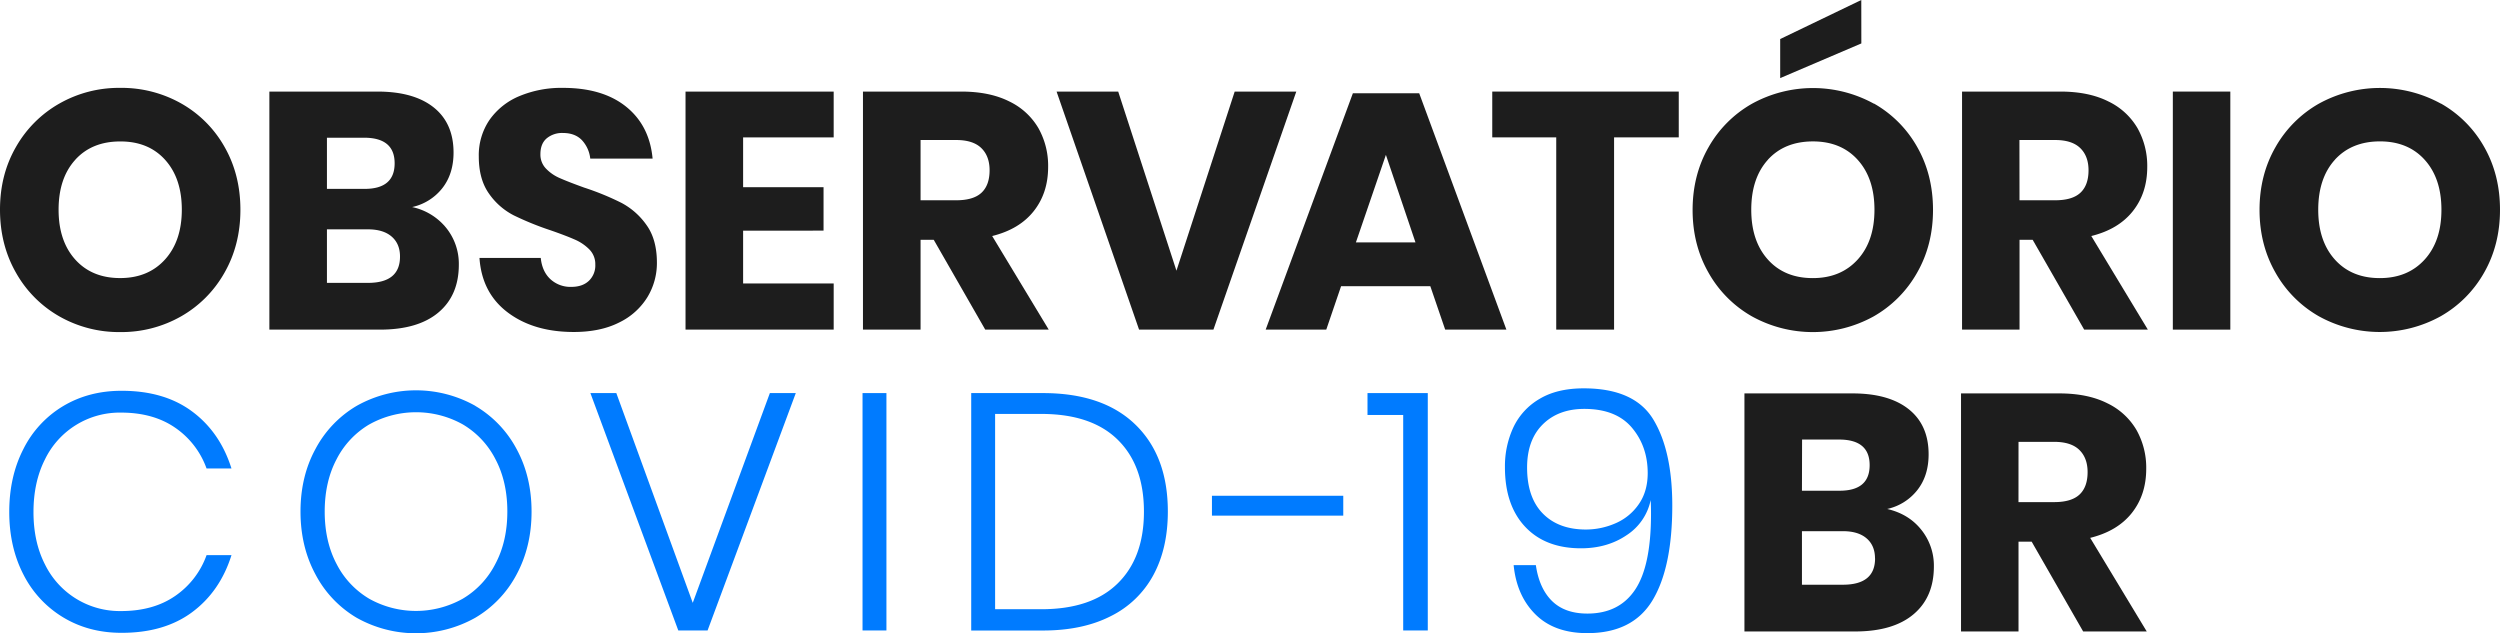 <svg class="navbar-logo" id="b4616936-6f5a-40a9-be38-8fa484b2f650" data-name="Type" xmlns="http://www.w3.org/2000/svg" viewBox="0 0 1391.48 352.41" role="img" focusable="false">
    <defs>
        <style>
            .b30217bf-f1c2-44c4-91f5-b885cc3f0f71 {
                fill: #007bff;
            }
            
            .e3b79bb7-8118-47ef-9cbe-c64ce8ad85f2 {
                fill: #1d1d1d;
            }
        </style>
    </defs>
    <title>Observatório COVID-19 BR</title>
    <path class="b30217bf-f1c2-44c4-91f5-b885cc3f0f71" d="M107.53,229.27q15.56,11.52,21.93,31.76H115.59a46.4,46.4,0,0,0-17.43-22.67Q86,229.93,68,229.92A46.22,46.22,0,0,0,25.63,256q-6.36,12.57-6.37,29.24t6.37,29.14a46.35,46.35,0,0,0,42.36,26q18,0,30.17-8.44a46.4,46.4,0,0,0,17.43-22.67h13.87q-6.38,20.24-21.93,31.76T68.18,352.49q-18.18,0-32.43-8.62A58.81,58.81,0,0,1,13.64,320Q5.77,304.7,5.77,285.21q0-19.68,7.87-35a58.07,58.07,0,0,1,22.11-23.9q14.25-8.52,32.43-8.53Q92,217.74,107.53,229.27Z" transform="translate(-0.62 -0.27)" />
    <path class="b30217bf-f1c2-44c4-91f5-b885cc3f0f71" d="M265.14,226.18a61,61,0,0,1,23,24q8.34,15.36,8.34,34.85t-8.34,35a60.9,60.9,0,0,1-23,24.09,67.42,67.42,0,0,1-66,0A60.87,60.87,0,0,1,176.22,320q-8.34-15.45-8.34-35t8.34-34.85a60.94,60.94,0,0,1,22.95-24,67.42,67.42,0,0,1,66,0Zm-58.94,10.3A47.71,47.71,0,0,0,188,255.79q-6.65,12.56-6.65,29.23T188,314.26a47.68,47.68,0,0,0,18.18,19.3,53.28,53.28,0,0,0,51.91,0,47.55,47.55,0,0,0,18.18-19.3Q283,301.71,283,285t-6.66-29.23a47.58,47.58,0,0,0-18.18-19.31,53.34,53.34,0,0,0-51.91,0Z" transform="translate(-0.62 -0.27)" />
    <path class="b30217bf-f1c2-44c4-91f5-b885cc3f0f71" d="M343.66,219.06,386.2,335.81l42.92-116.75h14.43l-49.1,132.12h-16.3L329.23,219.06Z" transform="translate(-0.62 -0.27)" />
    <path class="b30217bf-f1c2-44c4-91f5-b885cc3f0f71" d="M494,219.06V351.18h-13.3V219.06Z" transform="translate(-0.62 -0.27)" />
    <path class="b30217bf-f1c2-44c4-91f5-b885cc3f0f71" d="M642.58,320.35a54.21,54.21,0,0,1-23.71,22.86q-15.64,8-37.76,8H541.19V219.06h39.92q33.35,0,51.44,17.52T650.63,285Q650.63,305.45,642.58,320.35ZM622.71,325q14.63-14.32,14.62-40t-14.62-40q-14.61-14.34-42.54-14.34H554.49v108.7h25.68Q608.09,339.37,622.71,325Z" transform="translate(-0.62 -0.27)" />
    <path class="b30217bf-f1c2-44c4-91f5-b885cc3f0f71" d="M748.27,276.21v11.06H675.18V276.21Z" transform="translate(-0.62 -0.27)" />
    <path class="b30217bf-f1c2-44c4-91f5-b885cc3f0f71" d="M761.76,231.24V219.06h33.55V351.18H781.63V231.24Z" transform="translate(-0.62 -0.27)" />
    <path class="b30217bf-f1c2-44c4-91f5-b885cc3f0f71" d="M864.46,334.78q7.13,7,19.68,7,17.61,0,26.52-13.22t8.9-42.26q0-5.06-.19-7.68A30.67,30.67,0,0,1,906,298.14q-10.77,7.31-25.39,7.31-19.86,0-31.11-12t-11.24-33.17a51.26,51.26,0,0,1,4.68-22.12,36.24,36.24,0,0,1,14.53-15.84q9.82-5.9,24.64-5.9,28.29,0,38.79,17.43t10.5,47.79q0,34.49-11,52.75t-36.26,18.28q-18.37,0-28.86-10.4T843.1,314.82h12.37Q857.33,327.75,864.46,334.78Zm44.42-96.52q-8.82-10.39-26.43-10.4-14.43,0-23.14,8.62t-8.72,24q0,16.68,8.72,25.58T883.2,295a41.17,41.17,0,0,0,16.59-3.47,30.1,30.1,0,0,0,12.93-10.59q5-7.12,5-17.43Q917.69,248.66,908.88,238.26Z" transform="translate(-0.62 -0.27)" />
    <path class="e3b79bb7-8118-47ef-9cbe-c64ce8ad85f2" d="M101.54,57.89a63.48,63.48,0,0,1,24.08,24.18q8.82,15.47,8.81,35t-8.9,35.05a64,64,0,0,1-24.18,24.27,67,67,0,0,1-33.82,8.71,67,67,0,0,1-33.83-8.71A64,64,0,0,1,9.52,152.07Q.63,136.51.62,117t8.9-34.95A64.23,64.23,0,0,1,33.7,57.89a67,67,0,0,1,33.83-8.71A67.39,67.39,0,0,1,101.54,57.89Zm-59,31.3Q33.23,99.41,33.23,117q0,17.43,9.28,27.74t25,10.3q15.56,0,24.92-10.3T101.82,117q0-17.43-9.27-27.74T67.53,79Q51.78,79,42.51,89.19Z" transform="translate(-0.62 -0.27)" />
    <path class="e3b79bb7-8118-47ef-9cbe-c64ce8ad85f2" d="M249,127.14a31.85,31.85,0,0,1,7,20.43q0,17.06-11.34,26.61t-32.52,9.56H150.55V51.24H210.7q20.25,0,31.3,8.81t11.06,25.11q0,12-6.37,20A29.35,29.35,0,0,1,230,115.52,33.25,33.25,0,0,1,249,127.14ZM182.59,105.4h21q16.68,0,16.68-14.24t-17-14.24H182.59Zm40.67,37.67q0-7.12-4.68-11.15t-13.31-4H182.59v29.8h22.87Q223.27,157.69,223.26,143.07Z" transform="translate(-0.62 -0.27)" />
    <path class="e3b79bb7-8118-47ef-9cbe-c64ce8ad85f2" d="M360.91,165.75a37.63,37.63,0,0,1-15.74,14.05q-10.4,5.25-25.21,5.25-22.31,0-36.73-10.87t-15.74-30.36H301.6q.75,7.5,5.34,11.81a16.43,16.43,0,0,0,11.71,4.31q6.18,0,9.75-3.38a11.79,11.79,0,0,0,3.56-9,11.62,11.62,0,0,0-3.28-8.43,25.71,25.71,0,0,0-8.15-5.53q-4.89-2.16-13.5-5.16a164.55,164.55,0,0,1-20.52-8.34,37.72,37.72,0,0,1-13.68-12q-5.71-8-5.72-20.71a34.87,34.87,0,0,1,6-20.43A38.18,38.18,0,0,1,289.7,53.77,60.45,60.45,0,0,1,314,49.18q22.11,0,35.13,10.49t14.72,28.87H329.15a17.85,17.85,0,0,0-4.78-10.41q-3.84-3.84-10.4-3.84a13.39,13.39,0,0,0-9.09,3q-3.48,3-3.47,8.81a11.17,11.17,0,0,0,3.09,8,23.38,23.38,0,0,0,7.78,5.34q4.68,2.07,13.49,5.25a149.53,149.53,0,0,1,20.81,8.53,39.76,39.76,0,0,1,13.86,12.27q5.81,8.07,5.81,21A36.55,36.55,0,0,1,360.91,165.75Z" transform="translate(-0.62 -0.27)" />
    <path class="e3b79bb7-8118-47ef-9cbe-c64ce8ad85f2" d="M414.23,76.73v27.73H459v24.18H414.23v29.42h50.41v25.68H382.18V51.24h82.46V76.73Z" transform="translate(-0.62 -0.27)" />
    <path class="e3b79bb7-8118-47ef-9cbe-c64ce8ad85f2" d="M549,183.74l-28.67-50H513v50H480.94V51.24h54.73q15.74,0,26.61,5.44a37.55,37.55,0,0,1,16.3,14.89A42.66,42.66,0,0,1,584,93.22q0,14.43-8,24.55t-23.14,13.87l31.48,52.1Zm-36-72h19.86q9.57,0,14.06-4.21t4.5-12.47c0-5.24-1.53-9.37-4.59-12.36s-7.72-4.5-14-4.5H513Z" transform="translate(-0.62 -0.27)" />
    <path class="e3b79bb7-8118-47ef-9cbe-c64ce8ad85f2" d="M623,51.24l32.42,99.7,32.42-99.7h34.29L676,183.74H634.62L588.7,51.24Z" transform="translate(-0.62 -0.27)" />
    <path class="e3b79bb7-8118-47ef-9cbe-c64ce8ad85f2" d="M796.72,159.56H747.06l-8.25,24.18H705.08L753.62,52.18h36.92l48.53,131.56H805Zm-8.25-24.36L772,86.47,755.3,135.2Z" transform="translate(-0.62 -0.27)" />
    <path class="e3b79bb7-8118-47ef-9cbe-c64ce8ad85f2" d="M935,51.24V76.73H899v107H866.81v-107H831.2V51.24Z" transform="translate(-0.62 -0.27)" />
    <path class="e3b79bb7-8118-47ef-9cbe-c64ce8ad85f2" d="M1043.63,57.89a63.55,63.55,0,0,1,24.08,24.18q8.8,15.47,8.81,35t-8.9,35.05a64,64,0,0,1-24.18,24.27,70,70,0,0,1-67.65,0,63.9,63.9,0,0,1-24.18-24.27q-8.91-15.56-8.9-35t8.9-34.95a64.09,64.09,0,0,1,24.18-24.18,70.4,70.4,0,0,1,67.84,0Zm-59,31.3q-9.27,10.22-9.27,27.83,0,17.43,9.27,27.74t25,10.3q15.55,0,24.93-10.3t9.37-27.74q0-17.43-9.28-27.74t-25-10.3Q993.88,79,984.59,89.19Zm52-64.75-45.17,19.3V22L1036.6.27Z" transform="translate(-0.62 -0.27)" />
    <path class="e3b79bb7-8118-47ef-9cbe-c64ce8ad85f2" d="M1160.66,183.74l-28.67-50h-7.31v50h-32V51.24h54.72q15.75,0,26.62,5.44a37.55,37.55,0,0,1,16.3,14.89,42.76,42.76,0,0,1,5.44,21.65q0,14.43-8,24.55t-23.14,13.87l31.48,52.1Zm-36-72h19.86q9.57,0,14.06-4.21t4.5-12.47c0-5.24-1.53-9.37-4.6-12.36s-7.71-4.5-14-4.5h-19.86Z" transform="translate(-0.62 -0.27)" />
    <path class="e3b79bb7-8118-47ef-9cbe-c64ce8ad85f2" d="M1242,51.24v132.5h-32V51.24Z" transform="translate(-0.62 -0.27)" />
    <path class="e3b79bb7-8118-47ef-9cbe-c64ce8ad85f2" d="M1359.21,57.89a63.51,63.51,0,0,1,24.09,24.18q8.81,15.47,8.8,35t-8.9,35.05A64,64,0,0,1,1359,176.34a70.05,70.05,0,0,1-67.66,0,64,64,0,0,1-24.17-24.27q-8.91-15.56-8.91-35t8.91-34.95a64.13,64.13,0,0,1,24.17-24.18,70.4,70.4,0,0,1,67.84,0Zm-59,31.3q-9.27,10.22-9.28,27.83,0,17.43,9.28,27.74t25,10.3q15.55,0,24.93-10.3T1359.5,117q0-17.43-9.28-27.74t-25-10.3Q1309.47,79,1300.18,89.19Z" transform="translate(-0.62 -0.27)" />
    <path class="e3b79bb7-8118-47ef-9cbe-c64ce8ad85f2" d="M1070,295.14a31.8,31.8,0,0,1,7,20.43q0,17.06-11.34,26.61t-32.51,9.56H971.56V219.24h60.16q20.23,0,31.29,8.81t11.06,25.11q0,12-6.37,20a29.35,29.35,0,0,1-16.68,10.4Q1063,286.34,1070,295.14Zm-66.43-21.74h21q16.68,0,16.68-14.24t-17-14.24h-20.61Zm40.66,37.67q0-7.12-4.68-11.15t-13.31-4h-22.67v29.8h22.86Q1044.27,325.69,1044.27,311.07Z" transform="translate(-0.62 -0.27)" />
    <path class="e3b79bb7-8118-47ef-9cbe-c64ce8ad85f2" d="M1160.09,351.74l-28.67-50h-7.31v50h-32V219.24h54.73q15.74,0,26.61,5.44a37.55,37.55,0,0,1,16.3,14.89,42.74,42.74,0,0,1,5.44,21.65q0,14.43-8,24.55T1164,299.64l31.48,52.1Zm-36-72H1144q9.57,0,14.06-4.21t4.5-12.47c0-5.24-1.53-9.37-4.59-12.36s-7.72-4.5-14-4.5h-19.86Z" transform="translate(-0.62 -0.27)" />
</svg>
